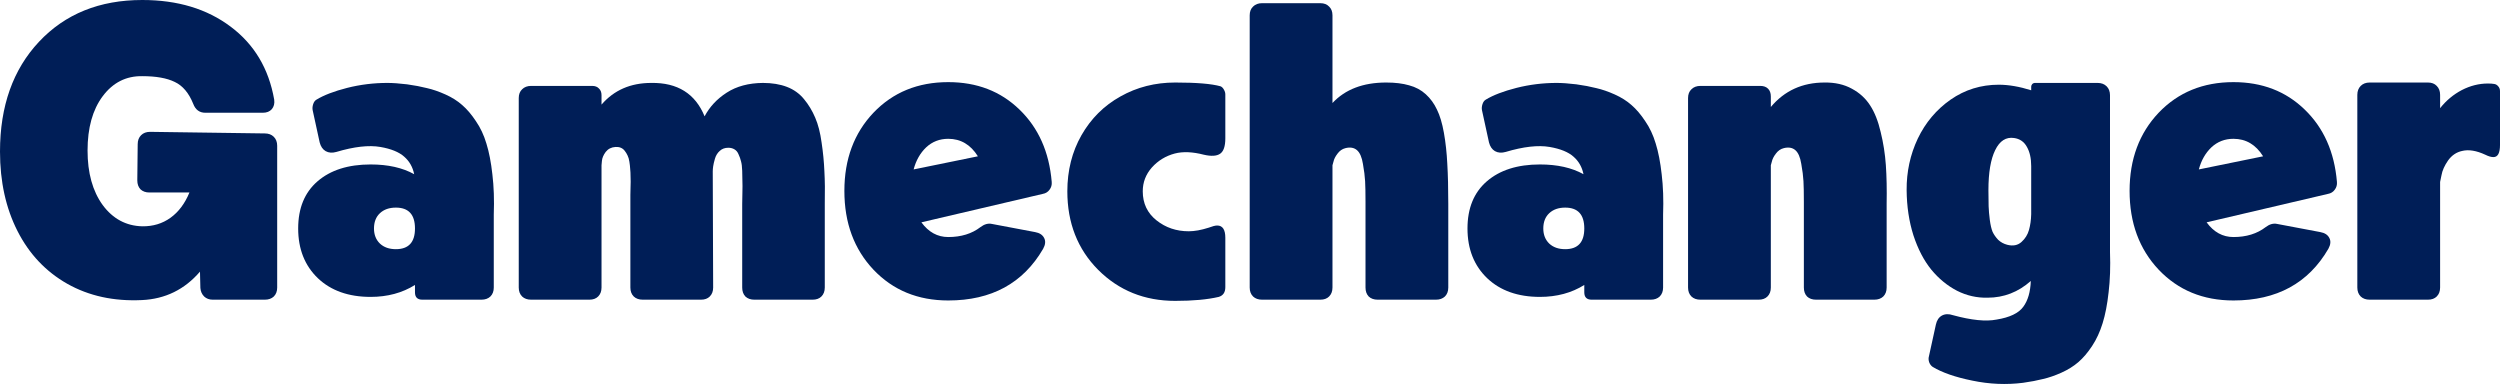 <svg width="612" height="94" viewBox="0 0 612 94" fill="none" xmlns="http://www.w3.org/2000/svg" xmlns:xlink="http://www.w3.org/1999/xlink">
<path d="M0,37.095C0,25.963 3.182,17.006 9.547,10.223C15.945,3.408 24.372,0 34.829,0C43.467,0 50.676,2.174 56.456,6.523C62.237,10.84 65.793,16.795 67.124,24.389C67.254,25.33 67.059,26.109 66.54,26.726C66.02,27.31 65.289,27.602 64.348,27.602L50.27,27.602C48.841,27.602 47.851,26.872 47.299,25.411C46.227,22.75 44.717,20.965 42.769,20.056C40.853,19.115 38.206,18.645 34.829,18.645C30.867,18.58 27.636,20.219 25.135,23.561C22.667,26.872 21.433,31.302 21.433,36.851C21.433,42.336 22.667,46.782 25.135,50.19C27.636,53.565 30.867,55.301 34.829,55.399C37.459,55.431 39.765,54.733 41.746,53.305C43.727,51.877 45.269,49.816 46.373,47.123L36.582,47.123C35.673,47.123 34.942,46.863 34.39,46.344C33.871,45.792 33.611,45.062 33.611,44.153L33.708,35.293C33.708,34.385 33.984,33.655 34.536,33.103C35.088,32.551 35.819,32.275 36.728,32.275L64.835,32.665C65.744,32.665 66.475,32.941 67.027,33.492C67.579,34.044 67.855,34.774 67.855,35.683L67.855,70.392C67.855,71.301 67.579,72.031 67.027,72.583C66.475,73.102 65.744,73.362 64.835,73.362L52.072,73.362C51.228,73.362 50.53,73.102 49.978,72.583C49.426,72.031 49.117,71.333 49.052,70.49L48.955,66.498C45.188,70.879 40.447,73.199 34.731,73.459C27.847,73.784 21.758,72.453 16.464,69.467C11.204,66.481 7.144,62.181 4.287,56.567C1.429,50.952 0,44.462 0,37.095Z" fill="#001E57"/>
<path d="M72.993,55.934C72.993,50.969 74.568,47.123 77.718,44.397C80.901,41.638 85.236,40.259 90.724,40.259C94.978,40.259 98.534,41.054 101.392,42.644C101.035,40.892 100.223,39.464 98.956,38.36C97.69,37.224 95.741,36.429 93.111,35.975C90.286,35.488 86.697,35.894 82.346,37.192C81.339,37.484 80.462,37.419 79.715,36.997C79.001,36.575 78.514,35.861 78.254,34.855L76.549,27.018C76.452,26.563 76.484,26.077 76.646,25.557C76.809,25.006 77.085,24.616 77.474,24.389C79.293,23.286 81.794,22.328 84.976,21.517C88.191,20.705 91.471,20.3 94.816,20.3C96.147,20.3 97.755,20.413 99.638,20.641C101.489,20.9 103.113,21.209 104.509,21.566C105.938,21.89 107.448,22.409 109.039,23.123C110.631,23.837 111.995,24.697 113.131,25.703C114.3,26.709 115.421,28.024 116.492,29.646C117.596,31.237 118.457,33.07 119.074,35.147C119.723,37.224 120.211,39.74 120.535,42.693C120.893,45.646 121.006,48.924 120.876,52.526L120.876,70.392C120.876,71.301 120.6,72.031 120.048,72.583C119.496,73.102 118.765,73.362 117.856,73.362L103.389,73.362C102.187,73.362 101.587,72.761 101.587,71.561L101.587,69.759C98.469,71.707 94.848,72.68 90.724,72.68C85.333,72.68 81.03,71.155 77.815,68.104C74.601,65.021 72.993,60.964 72.993,55.934ZM96.91,50.823C95.287,50.823 93.988,51.277 93.013,52.186C92.039,53.094 91.552,54.344 91.552,55.934C91.552,57.459 92.039,58.693 93.013,59.634C93.988,60.542 95.287,60.997 96.91,60.997C100.028,60.997 101.587,59.309 101.587,55.934C101.587,52.526 100.028,50.823 96.91,50.823Z" fill="#001E57"/>
<path d="M130.009,73.362C129.099,73.362 128.369,73.102 127.817,72.583C127.265,72.031 126.989,71.301 126.989,70.392L126.989,24C126.989,23.091 127.265,22.377 127.817,21.858C128.369,21.306 129.099,21.03 130.009,21.03L144.963,21.03C145.678,21.03 146.23,21.241 146.619,21.663C147.041,22.052 147.253,22.604 147.253,23.318L147.253,25.606C150.305,22.069 154.364,20.3 159.43,20.3C165.86,20.202 170.212,22.929 172.485,28.478C173.719,26.141 175.521,24.21 177.892,22.685C180.295,21.127 183.25,20.332 186.757,20.3C188.998,20.3 190.963,20.624 192.652,21.273C194.34,21.923 195.737,22.929 196.841,24.292C197.945,25.622 198.854,27.131 199.569,28.819C200.284,30.474 200.802,32.502 201.128,34.904C201.484,37.273 201.712,39.61 201.81,41.914C201.94,44.218 201.972,46.896 201.906,49.946L201.906,70.392C201.906,71.301 201.63,72.031 201.078,72.583C200.56,73.102 199.845,73.362 198.935,73.362L184.663,73.362C183.754,73.362 183.023,73.102 182.471,72.583C181.951,72.031 181.691,71.301 181.691,70.392L181.691,49.946C181.691,49.297 181.708,48.372 181.74,47.172C181.773,45.938 181.773,44.981 181.74,44.299C181.74,43.618 181.724,42.79 181.691,41.817C181.659,40.811 181.562,40.032 181.399,39.48C181.269,38.928 181.074,38.377 180.815,37.825C180.587,37.241 180.246,36.819 179.792,36.559C179.37,36.3 178.866,36.17 178.282,36.17C177.437,36.17 176.739,36.429 176.187,36.949C175.635,37.435 175.245,38.068 175.018,38.847C174.791,39.626 174.645,40.259 174.58,40.746C174.515,41.2 174.482,41.606 174.482,41.963L174.58,70.392C174.58,71.301 174.304,72.031 173.752,72.583C173.232,73.102 172.518,73.362 171.608,73.362L157.336,73.362C156.427,73.362 155.696,73.102 155.144,72.583C154.592,72.031 154.316,71.301 154.316,70.392L154.316,49.946C154.316,49.362 154.316,48.632 154.316,47.756C154.348,46.847 154.364,46.101 154.364,45.516C154.397,44.9 154.397,44.186 154.364,43.374C154.364,42.563 154.332,41.882 154.267,41.33C154.235,40.778 154.17,40.194 154.072,39.577C153.975,38.961 153.829,38.458 153.634,38.068C153.439,37.646 153.212,37.273 152.952,36.949C152.692,36.592 152.367,36.332 151.978,36.17C151.588,36.007 151.149,35.943 150.662,35.975C149.656,36.04 148.86,36.446 148.275,37.192C147.723,37.938 147.415,38.669 147.35,39.383L147.253,40.454L147.253,70.392C147.253,71.301 146.977,72.031 146.424,72.583C145.905,73.102 145.19,73.362 144.281,73.362L130.009,73.362Z" fill="#001E57"/>
<path d="M206.704,46.733C206.704,38.977 209.074,32.6 213.816,27.602C218.59,22.604 224.694,20.105 232.132,20.105C239.146,20.105 244.958,22.344 249.57,26.823C254.214,31.302 256.844,37.208 257.462,44.543C257.526,45.257 257.348,45.89 256.926,46.441C256.536,46.993 255.984,47.334 255.27,47.464L225.556,54.425C227.308,56.827 229.5,58.027 232.132,58.027C235.282,58.027 237.912,57.216 240.022,55.593C240.964,54.879 241.89,54.62 242.798,54.814L253.37,56.81C254.474,57.005 255.22,57.492 255.61,58.271C256,59.017 255.918,59.893 255.366,60.899C250.462,69.337 242.718,73.556 232.132,73.556C224.694,73.556 218.59,71.041 213.816,66.011C209.074,60.981 206.704,54.555 206.704,46.733ZM232.132,33.979C230.02,33.979 228.218,34.677 226.724,36.072C225.262,37.468 224.24,39.269 223.656,41.476L239.39,38.263C237.604,35.407 235.184,33.979 232.132,33.979Z" fill="#001E57"/>
<path d="M261.284,46.831C261.284,41.736 262.436,37.16 264.742,33.103C267.08,29.014 270.264,25.849 274.29,23.61C278.316,21.338 282.782,20.202 287.686,20.202C292.914,20.202 296.616,20.511 298.792,21.127C299.116,21.257 299.392,21.533 299.62,21.955C299.848,22.344 299.96,22.734 299.96,23.123L299.96,33.882C299.96,35.796 299.538,37.046 298.694,37.63C297.85,38.214 296.518,38.295 294.7,37.874C291.94,37.16 289.57,37.062 287.588,37.581C285.38,38.166 283.512,39.301 281.986,40.989C280.492,42.677 279.746,44.624 279.746,46.831C279.746,49.784 280.866,52.153 283.106,53.938C285.348,55.723 287.978,56.616 290.998,56.616C292.426,56.616 294.05,56.323 295.87,55.739C296.81,55.382 297.508,55.204 297.964,55.204C299.296,55.204 299.96,56.21 299.96,58.222L299.96,70.295C299.96,71.561 299.424,72.356 298.354,72.68C295.592,73.329 292.038,73.654 287.686,73.654C280.184,73.654 273.9,71.122 268.834,66.06C263.8,60.997 261.284,54.587 261.284,46.831Z" fill="#001E57"/>
<path d="M305.926,3.748C305.926,2.84 306.202,2.126 306.756,1.606C307.308,1.055 308.038,0.779 308.948,0.779L323.22,0.779C324.128,0.779 324.844,1.055 325.362,1.606C325.914,2.126 326.19,2.84 326.19,3.748L326.19,25.217C329.308,21.874 333.692,20.202 339.342,20.202C341.518,20.202 343.386,20.43 344.944,20.884C346.536,21.306 347.9,22.036 349.036,23.075C350.174,24.113 351.082,25.363 351.764,26.823C352.478,28.251 353.048,30.15 353.47,32.519C353.892,34.888 354.168,37.419 354.298,40.113C354.46,42.774 354.54,46.052 354.54,49.946L354.54,70.392C354.54,71.301 354.264,72.031 353.712,72.583C353.16,73.102 352.43,73.362 351.52,73.362L337.248,73.362C336.34,73.362 335.608,73.102 335.056,72.583C334.536,72.031 334.276,71.301 334.276,70.392L334.276,49.946C334.276,49.816 334.276,49.638 334.276,49.411C334.276,47.204 334.244,45.516 334.18,44.348C334.114,43.147 333.936,41.736 333.644,40.113C333.384,38.49 332.896,37.37 332.182,36.754C331.468,36.137 330.526,35.975 329.358,36.267C328.578,36.462 327.928,36.916 327.408,37.63C326.89,38.312 326.564,38.961 326.434,39.577L326.19,40.454L326.19,70.392C326.19,71.301 325.914,72.031 325.362,72.583C324.844,73.102 324.128,73.362 323.22,73.362L308.948,73.362C308.038,73.362 307.308,73.102 306.756,72.583C306.202,72.031 305.926,71.301 305.926,70.392L305.926,3.748Z" fill="#001E57"/>
<path d="M359.24,55.934C359.24,50.969 360.816,47.123 363.966,44.397C367.148,41.638 371.484,40.259 376.972,40.259C381.226,40.259 384.782,41.054 387.64,42.644C387.282,40.892 386.47,39.464 385.204,38.36C383.938,37.224 381.988,36.429 379.358,35.975C376.534,35.488 372.944,35.894 368.594,37.192C367.586,37.484 366.71,37.419 365.962,36.997C365.248,36.575 364.762,35.861 364.502,34.855L362.796,27.018C362.7,26.563 362.732,26.077 362.894,25.557C363.056,25.006 363.332,24.616 363.722,24.389C365.54,23.286 368.042,22.328 371.224,21.517C374.438,20.705 377.718,20.3 381.064,20.3C382.394,20.3 384.002,20.413 385.886,20.641C387.736,20.9 389.36,21.209 390.756,21.566C392.186,21.89 393.696,22.409 395.286,23.123C396.878,23.837 398.242,24.697 399.378,25.703C400.548,26.709 401.668,28.024 402.74,29.646C403.844,31.237 404.704,33.07 405.322,35.147C405.972,37.224 406.458,39.74 406.782,42.693C407.14,45.646 407.254,48.924 407.124,52.526L407.124,70.392C407.124,71.301 406.848,72.031 406.296,72.583C405.744,73.102 405.014,73.362 404.104,73.362L389.636,73.362C388.434,73.362 387.834,72.761 387.834,71.561L387.834,69.759C384.716,71.707 381.096,72.68 376.972,72.68C371.58,72.68 367.278,71.155 364.062,68.104C360.848,65.021 359.24,60.964 359.24,55.934ZM383.158,50.823C381.534,50.823 380.236,51.277 379.26,52.186C378.286,53.094 377.8,54.344 377.8,55.934C377.8,57.459 378.286,58.693 379.26,59.634C380.236,60.542 381.534,60.997 383.158,60.997C386.276,60.997 387.834,59.309 387.834,55.934C387.834,52.526 386.276,50.823 383.158,50.823Z" fill="#001E57"/>
<path d="M433.5,70.392C433.5,71.301 433.224,72.031 432.672,72.583C432.152,73.102 431.438,73.362 430.528,73.362L416.256,73.362C415.346,73.362 414.616,73.102 414.064,72.583C413.512,72.031 413.236,71.301 413.236,70.392L413.236,24C413.236,23.091 413.512,22.377 414.064,21.858C414.616,21.306 415.346,21.03 416.256,21.03L430.918,21.03C431.73,21.03 432.364,21.257 432.818,21.712C433.272,22.166 433.5,22.799 433.5,23.61L433.5,26.19C436.844,22.198 441.228,20.202 446.652,20.202C449.218,20.17 451.442,20.673 453.326,21.712C455.21,22.718 456.702,24.081 457.808,25.801C458.912,27.488 459.772,29.663 460.388,32.324C461.038,34.953 461.46,37.646 461.656,40.405C461.85,43.163 461.916,46.344 461.85,49.946L461.85,70.392C461.85,71.301 461.574,72.031 461.022,72.583C460.47,73.102 459.74,73.362 458.83,73.362L444.558,73.362C443.648,73.362 442.918,73.102 442.366,72.583C441.846,72.031 441.586,71.301 441.586,70.392L441.586,49.946C441.586,49.816 441.586,49.638 441.586,49.411C441.586,47.204 441.554,45.516 441.488,44.348C441.424,43.147 441.246,41.736 440.952,40.113C440.694,38.49 440.206,37.37 439.492,36.754C438.778,36.137 437.836,35.975 436.666,36.267C435.886,36.462 435.238,36.916 434.718,37.63C434.198,38.312 433.874,38.961 433.744,39.577L433.5,40.454L433.5,70.392Z" fill="#001E57"/>
<path d="M466.744,46.539C466.712,42.06 467.622,37.857 469.472,33.93C471.356,30.003 474.036,26.823 477.51,24.389C481.018,21.955 484.946,20.738 489.298,20.738C491.702,20.738 494.348,21.192 497.238,22.101L497.238,21.225C497.238,20.998 497.32,20.787 497.482,20.592C497.676,20.397 497.904,20.3 498.164,20.3L513.508,20.3C514.416,20.3 515.148,20.576 515.7,21.127C516.252,21.679 516.528,22.409 516.528,23.318L516.528,61.678C516.658,65.313 516.544,68.607 516.186,71.561C515.862,74.514 515.374,77.029 514.726,79.106C514.076,81.215 513.216,83.082 512.144,84.704C511.072,86.327 509.952,87.641 508.782,88.647C507.614,89.653 506.234,90.513 504.642,91.227C503.05,91.941 501.54,92.461 500.112,92.785C498.716,93.142 497.092,93.451 495.24,93.71C491.15,94.229 487.008,94.051 482.82,93.175C478.662,92.331 475.432,91.211 473.126,89.816C472.736,89.556 472.444,89.167 472.25,88.647C472.086,88.128 472.07,87.658 472.2,87.236L473.906,79.447C474.132,78.408 474.62,77.678 475.366,77.256C476.146,76.834 477.056,76.802 478.094,77.159C482.608,78.392 486.164,78.749 488.762,78.23C491.978,77.71 494.152,76.672 495.29,75.114C496.426,73.589 497.044,71.479 497.14,68.786C494.056,71.512 490.532,72.875 486.57,72.875C483.94,72.94 481.44,72.372 479.068,71.171C476.698,69.938 474.604,68.218 472.784,66.011C470.966,63.772 469.504,60.964 468.4,57.589C467.33,54.214 466.778,50.53 466.744,46.539ZM486.766,46.539C486.766,48.194 486.782,49.508 486.814,50.482C486.846,51.455 486.944,52.575 487.106,53.841C487.268,55.074 487.496,56.048 487.788,56.762C488.112,57.443 488.568,58.092 489.152,58.709C489.768,59.293 490.516,59.699 491.392,59.926C492.788,60.283 493.942,60.056 494.852,59.244C495.76,58.433 496.378,57.443 496.702,56.275C497.026,55.106 497.206,53.825 497.238,52.429L497.238,40.648C497.238,38.734 496.88,37.16 496.166,35.926C495.484,34.693 494.446,33.979 493.048,33.784C491.068,33.492 489.526,34.482 488.422,36.754C487.318,38.993 486.766,42.255 486.766,46.539Z" fill="#001E57"/>
<path d="M521.324,46.733C521.324,38.977 523.696,32.6 528.436,27.602C533.21,22.604 539.316,20.105 546.752,20.105C553.766,20.105 559.58,22.344 564.19,26.823C568.834,31.302 571.466,37.208 572.082,44.543C572.146,45.257 571.968,45.89 571.546,46.441C571.156,46.993 570.604,47.334 569.89,47.464L540.176,54.425C541.93,56.827 544.122,58.027 546.752,58.027C549.902,58.027 552.532,57.216 554.644,55.593C555.586,54.879 556.51,54.62 557.42,54.814L567.99,56.81C569.094,57.005 569.842,57.492 570.23,58.271C570.62,59.017 570.54,59.893 569.988,60.899C565.084,69.337 557.338,73.556 546.752,73.556C539.316,73.556 533.21,71.041 528.436,66.011C523.696,60.981 521.324,54.555 521.324,46.733ZM546.752,33.979C544.642,33.979 542.838,34.677 541.346,36.072C539.884,37.468 538.86,39.269 538.276,41.476L554.01,38.263C552.224,35.407 549.804,33.979 546.752,33.979Z" fill="#001E57"/>
<path d="M580.094,73.362C579.184,73.362 578.454,73.102 577.902,72.583C577.35,72.031 577.074,71.301 577.074,70.392L577.074,23.221C577.074,22.312 577.35,21.582 577.902,21.03C578.454,20.478 579.184,20.202 580.094,20.202L594.366,20.202C595.276,20.202 595.99,20.478 596.51,21.03C597.062,21.582 597.338,22.312 597.338,23.221L597.338,26.482C598.832,24.6 600.602,23.123 602.648,22.052C604.726,20.981 606.852,20.446 609.028,20.446C609.678,20.446 610.166,20.478 610.49,20.543C610.912,20.576 611.27,20.77 611.562,21.127C611.854,21.452 612,21.841 612,22.296L612,35.488C612,37.468 611.464,38.458 610.392,38.458C609.84,38.458 609.174,38.263 608.396,37.874C606.22,36.867 604.336,36.559 602.744,36.949C601.348,37.241 600.196,38.02 599.286,39.285C598.41,40.551 597.874,41.752 597.678,42.888L597.338,44.543L597.338,70.392C597.338,71.301 597.062,72.031 596.51,72.583C595.99,73.102 595.276,73.362 594.366,73.362L580.094,73.362Z" fill="#001E57"/>
</svg>

